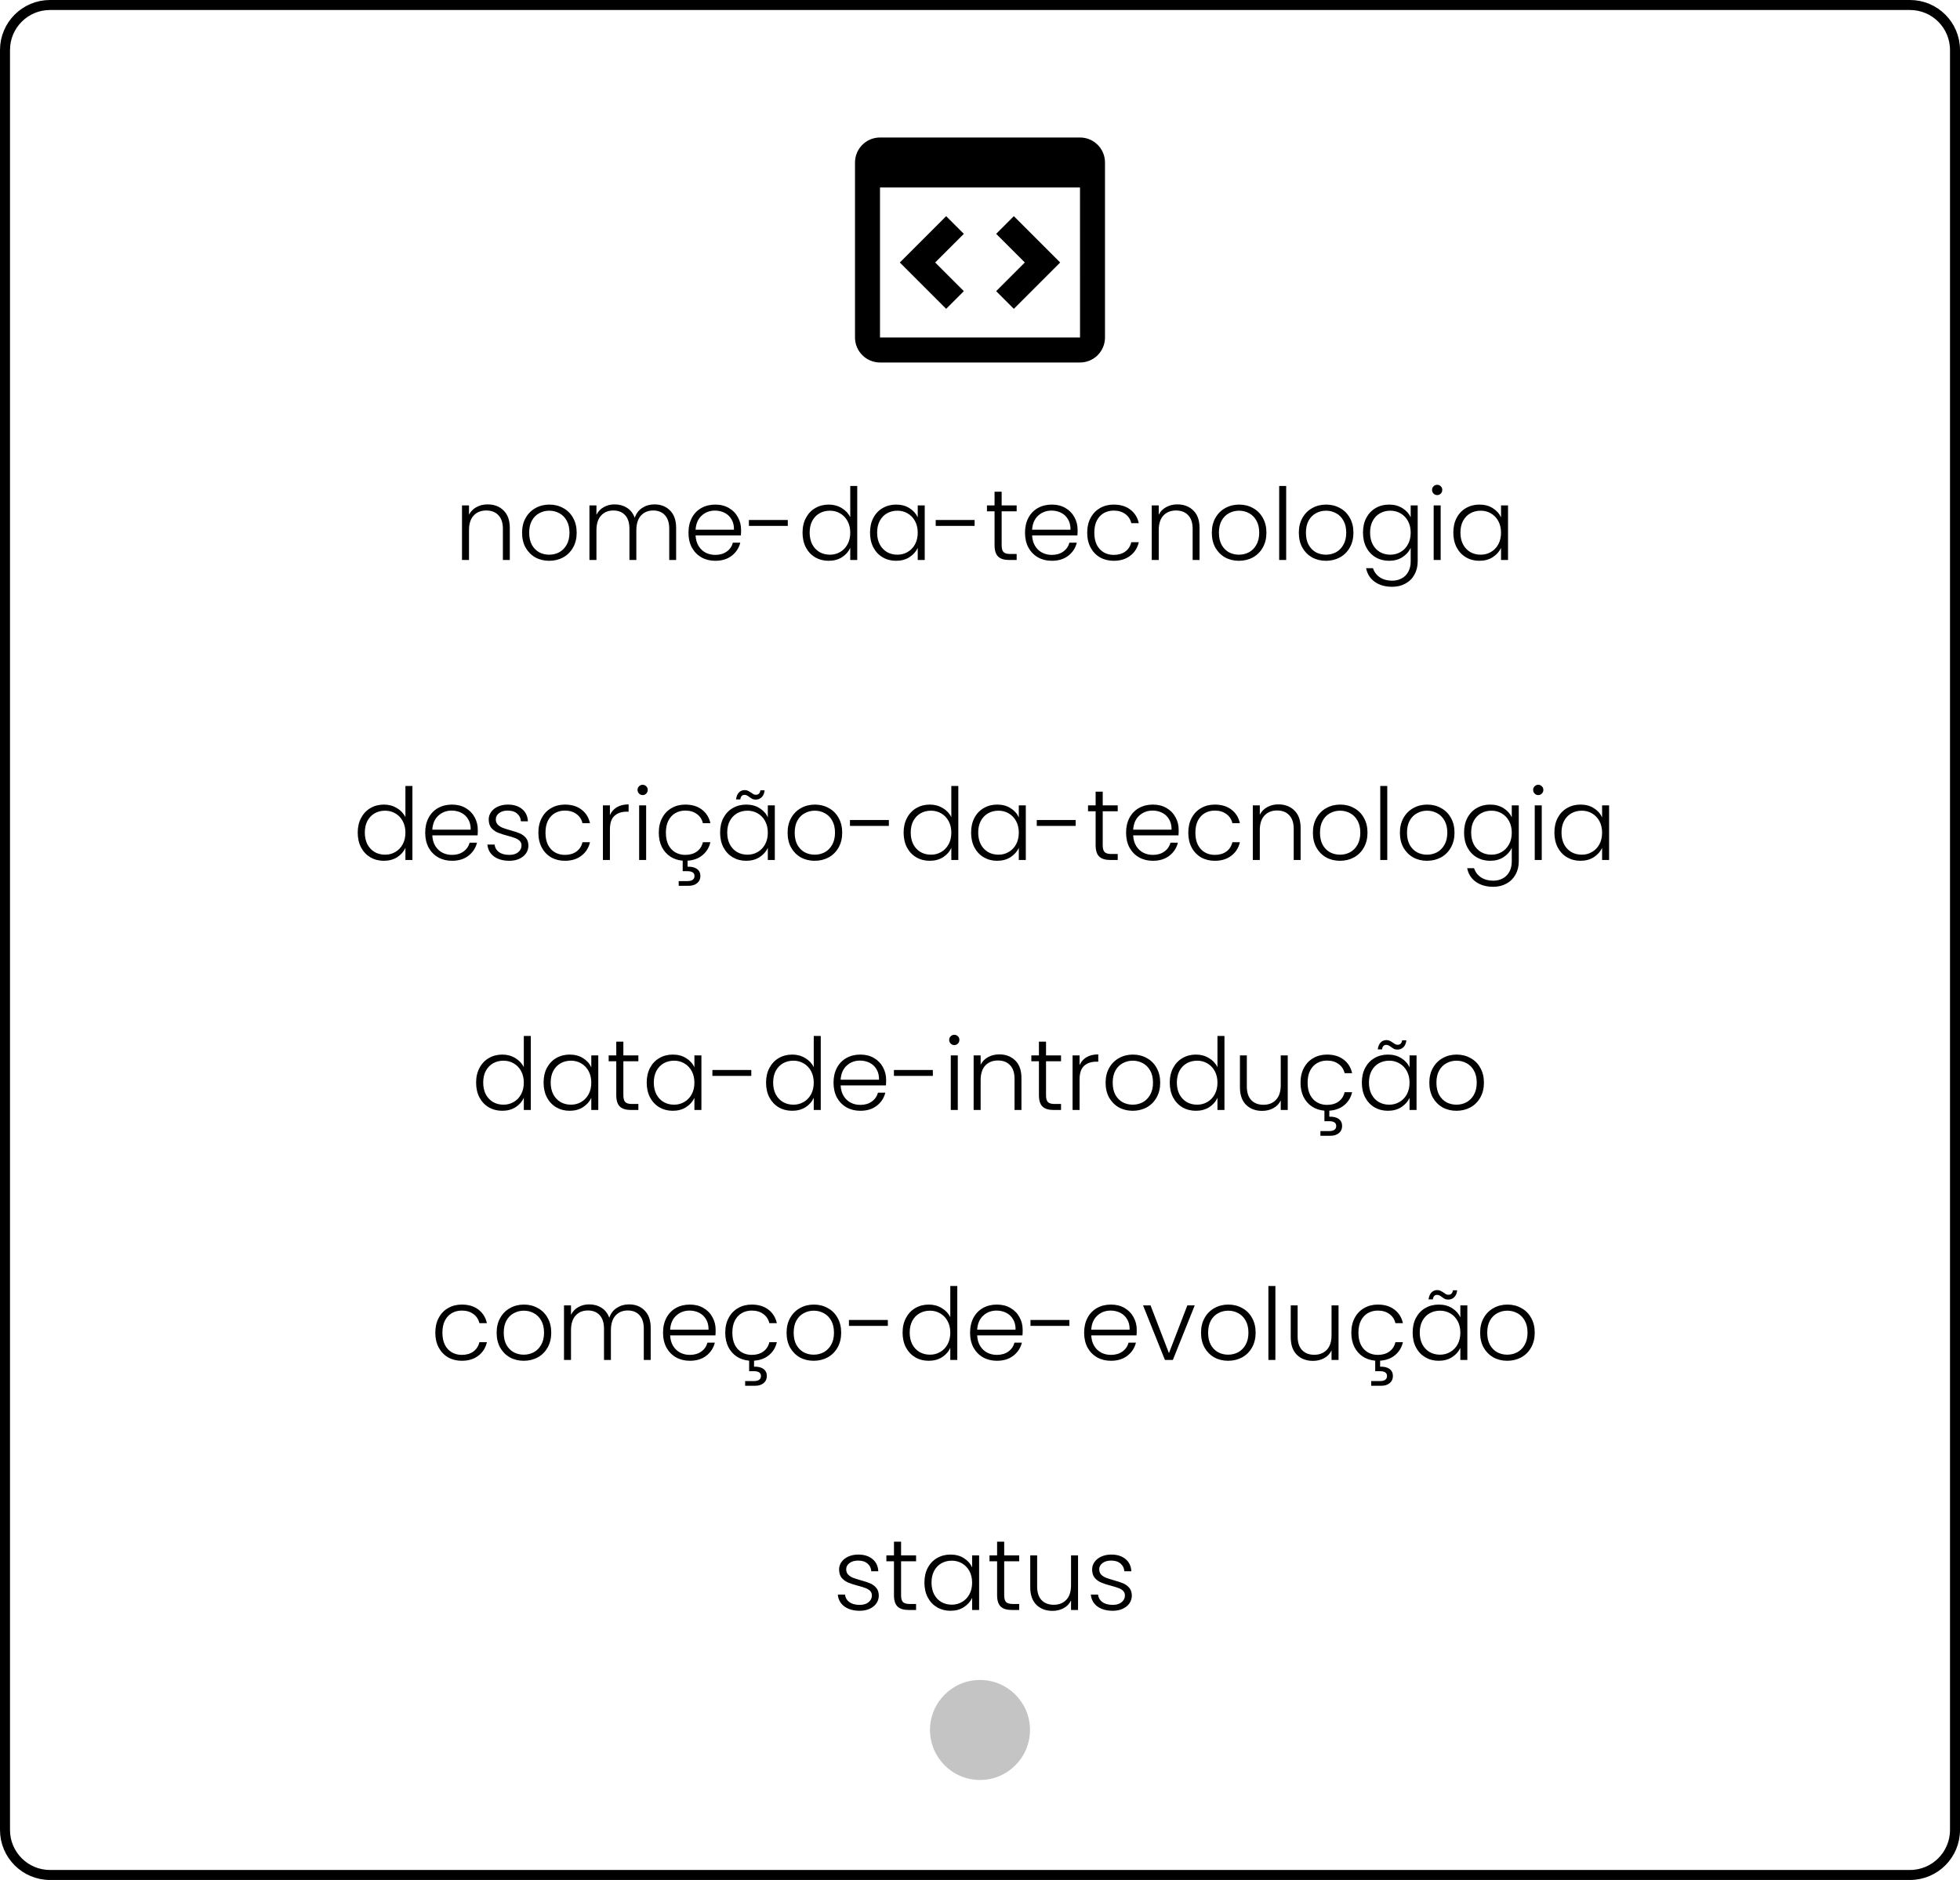 <svg width="196" height="188" viewBox="0 0 196 188" fill="none" xmlns="http://www.w3.org/2000/svg">
<path d="M191 0.5H5C2.515 0.5 0.5 2.515 0.5 5V183C0.5 185.485 2.515 187.5 5 187.5H191C193.485 187.5 195.5 185.485 195.5 183V5C195.5 2.515 193.485 0.5 191 0.5Z" stroke="black"/>
<path d="M48.76 50.44C49.413 50.44 49.946 50.643 50.359 51.05C50.773 51.45 50.98 52.033 50.98 52.8V56H50.289V52.88C50.289 52.287 50.139 51.833 49.84 51.52C49.546 51.207 49.143 51.05 48.63 51.05C48.103 51.05 47.683 51.217 47.37 51.55C47.056 51.883 46.9 52.373 46.9 53.02V56H46.2V50.54H46.9V51.47C47.073 51.137 47.323 50.883 47.65 50.71C47.976 50.53 48.346 50.44 48.76 50.44ZM54.918 56.08C54.404 56.08 53.941 55.967 53.528 55.74C53.121 55.507 52.798 55.18 52.558 54.76C52.324 54.333 52.208 53.837 52.208 53.27C52.208 52.703 52.328 52.21 52.568 51.79C52.808 51.363 53.134 51.037 53.548 50.81C53.961 50.577 54.424 50.46 54.938 50.46C55.451 50.46 55.914 50.577 56.328 50.81C56.748 51.037 57.074 51.363 57.308 51.79C57.548 52.21 57.668 52.703 57.668 53.27C57.668 53.83 57.548 54.323 57.308 54.75C57.068 55.177 56.738 55.507 56.318 55.74C55.898 55.967 55.431 56.08 54.918 56.08ZM54.918 55.47C55.278 55.47 55.611 55.39 55.918 55.23C56.224 55.063 56.471 54.817 56.658 54.49C56.851 54.157 56.948 53.75 56.948 53.27C56.948 52.79 56.854 52.387 56.668 52.06C56.481 51.727 56.234 51.48 55.928 51.32C55.621 51.153 55.288 51.07 54.928 51.07C54.568 51.07 54.234 51.153 53.928 51.32C53.621 51.48 53.374 51.727 53.188 52.06C53.008 52.387 52.918 52.79 52.918 53.27C52.918 53.75 53.008 54.157 53.188 54.49C53.374 54.817 53.618 55.063 53.918 55.23C54.224 55.39 54.558 55.47 54.918 55.47ZM65.444 50.44C66.084 50.44 66.604 50.643 67.004 51.05C67.41 51.45 67.614 52.033 67.614 52.8V56H66.924V52.88C66.924 52.287 66.78 51.833 66.494 51.52C66.207 51.207 65.817 51.05 65.324 51.05C64.81 51.05 64.4 51.22 64.094 51.56C63.787 51.9 63.634 52.393 63.634 53.04V56H62.944V52.88C62.944 52.287 62.8 51.833 62.514 51.52C62.227 51.207 61.834 51.05 61.334 51.05C60.82 51.05 60.41 51.22 60.104 51.56C59.797 51.9 59.644 52.393 59.644 53.04V56H58.944V50.54H59.644V51.48C59.817 51.14 60.064 50.883 60.384 50.71C60.704 50.53 61.06 50.44 61.454 50.44C61.927 50.44 62.34 50.553 62.694 50.78C63.054 51.007 63.314 51.34 63.474 51.78C63.62 51.347 63.87 51.017 64.224 50.79C64.584 50.557 64.99 50.44 65.444 50.44ZM74.108 52.99C74.108 53.23 74.102 53.413 74.088 53.54H69.558C69.578 53.953 69.678 54.307 69.858 54.6C70.038 54.893 70.275 55.117 70.568 55.27C70.862 55.417 71.182 55.49 71.528 55.49C71.982 55.49 72.362 55.38 72.668 55.16C72.982 54.94 73.188 54.643 73.288 54.27H74.028C73.895 54.803 73.608 55.24 73.168 55.58C72.735 55.913 72.188 56.08 71.528 56.08C71.015 56.08 70.555 55.967 70.148 55.74C69.742 55.507 69.422 55.18 69.188 54.76C68.962 54.333 68.848 53.837 68.848 53.27C68.848 52.703 68.962 52.207 69.188 51.78C69.415 51.353 69.732 51.027 70.138 50.8C70.545 50.573 71.008 50.46 71.528 50.46C72.048 50.46 72.502 50.573 72.888 50.8C73.282 51.027 73.582 51.333 73.788 51.72C74.002 52.1 74.108 52.523 74.108 52.99ZM73.398 52.97C73.405 52.563 73.322 52.217 73.148 51.93C72.982 51.643 72.752 51.427 72.458 51.28C72.165 51.133 71.845 51.06 71.498 51.06C70.978 51.06 70.535 51.227 70.168 51.56C69.802 51.893 69.598 52.363 69.558 52.97H73.398ZM78.779 52V52.59H74.889V52H78.779ZM80.254 53.26C80.254 52.7 80.368 52.21 80.594 51.79C80.821 51.363 81.131 51.037 81.525 50.81C81.924 50.577 82.374 50.46 82.874 50.46C83.355 50.46 83.788 50.577 84.174 50.81C84.561 51.043 84.844 51.347 85.025 51.72V48.6H85.725V56H85.025V54.78C84.858 55.16 84.585 55.473 84.204 55.72C83.825 55.96 83.378 56.08 82.865 56.08C82.365 56.08 81.915 55.963 81.514 55.73C81.121 55.497 80.811 55.167 80.585 54.74C80.365 54.313 80.254 53.82 80.254 53.26ZM85.025 53.27C85.025 52.83 84.934 52.443 84.754 52.11C84.575 51.777 84.328 51.52 84.014 51.34C83.708 51.16 83.368 51.07 82.995 51.07C82.608 51.07 82.261 51.157 81.954 51.33C81.648 51.503 81.404 51.757 81.225 52.09C81.051 52.417 80.965 52.807 80.965 53.26C80.965 53.707 81.051 54.1 81.225 54.44C81.404 54.773 81.648 55.03 81.954 55.21C82.261 55.383 82.608 55.47 82.995 55.47C83.368 55.47 83.708 55.38 84.014 55.2C84.328 55.02 84.575 54.763 84.754 54.43C84.934 54.097 85.025 53.71 85.025 53.27ZM87.003 53.26C87.003 52.7 87.113 52.21 87.333 51.79C87.559 51.363 87.869 51.037 88.263 50.81C88.663 50.577 89.113 50.46 89.613 50.46C90.133 50.46 90.579 50.58 90.953 50.82C91.333 51.06 91.606 51.367 91.773 51.74V50.54H92.473V56H91.773V54.79C91.599 55.163 91.323 55.473 90.943 55.72C90.569 55.96 90.123 56.08 89.603 56.08C89.109 56.08 88.663 55.963 88.263 55.73C87.869 55.497 87.559 55.167 87.333 54.74C87.113 54.313 87.003 53.82 87.003 53.26ZM91.773 53.27C91.773 52.83 91.683 52.443 91.503 52.11C91.323 51.777 91.076 51.52 90.763 51.34C90.456 51.16 90.116 51.07 89.743 51.07C89.356 51.07 89.009 51.157 88.703 51.33C88.396 51.503 88.153 51.757 87.973 52.09C87.799 52.417 87.713 52.807 87.713 53.26C87.713 53.707 87.799 54.1 87.973 54.44C88.153 54.773 88.396 55.03 88.703 55.21C89.009 55.383 89.356 55.47 89.743 55.47C90.116 55.47 90.456 55.38 90.763 55.2C91.076 55.02 91.323 54.763 91.503 54.43C91.683 54.097 91.773 53.71 91.773 53.27ZM97.461 52V52.59H93.571V52H97.461ZM100.166 51.13V54.52C100.166 54.853 100.229 55.083 100.356 55.21C100.483 55.337 100.706 55.4 101.026 55.4H101.666V56H100.916C100.423 56 100.056 55.887 99.816 55.66C99.576 55.427 99.456 55.047 99.456 54.52V51.13H98.696V50.54H99.456V49.17H100.166V50.54H101.666V51.13H100.166ZM107.761 52.99C107.761 53.23 107.754 53.413 107.741 53.54H103.211C103.231 53.953 103.331 54.307 103.511 54.6C103.691 54.893 103.927 55.117 104.221 55.27C104.514 55.417 104.834 55.49 105.181 55.49C105.634 55.49 106.014 55.38 106.321 55.16C106.634 54.94 106.841 54.643 106.941 54.27H107.681C107.547 54.803 107.261 55.24 106.821 55.58C106.387 55.913 105.841 56.08 105.181 56.08C104.667 56.08 104.207 55.967 103.801 55.74C103.394 55.507 103.074 55.18 102.841 54.76C102.614 54.333 102.501 53.837 102.501 53.27C102.501 52.703 102.614 52.207 102.841 51.78C103.067 51.353 103.384 51.027 103.791 50.8C104.197 50.573 104.661 50.46 105.181 50.46C105.701 50.46 106.154 50.573 106.541 50.8C106.934 51.027 107.234 51.333 107.441 51.72C107.654 52.1 107.761 52.523 107.761 52.99ZM107.051 52.97C107.057 52.563 106.974 52.217 106.801 51.93C106.634 51.643 106.404 51.427 106.111 51.28C105.817 51.133 105.497 51.06 105.151 51.06C104.631 51.06 104.187 51.227 103.821 51.56C103.454 51.893 103.251 52.363 103.211 52.97H107.051ZM108.721 53.27C108.721 52.703 108.835 52.21 109.061 51.79C109.288 51.363 109.601 51.037 110.001 50.81C110.401 50.577 110.858 50.46 111.371 50.46C112.045 50.46 112.598 50.627 113.031 50.96C113.471 51.293 113.755 51.747 113.881 52.32H113.131C113.038 51.927 112.835 51.62 112.521 51.4C112.215 51.173 111.831 51.06 111.371 51.06C111.005 51.06 110.675 51.143 110.381 51.31C110.088 51.477 109.855 51.727 109.681 52.06C109.515 52.387 109.431 52.79 109.431 53.27C109.431 53.75 109.515 54.157 109.681 54.49C109.855 54.823 110.088 55.073 110.381 55.24C110.675 55.407 111.005 55.49 111.371 55.49C111.831 55.49 112.215 55.38 112.521 55.16C112.835 54.933 113.038 54.62 113.131 54.22H113.881C113.755 54.78 113.471 55.23 113.031 55.57C112.591 55.91 112.038 56.08 111.371 56.08C110.858 56.08 110.401 55.967 110.001 55.74C109.601 55.507 109.288 55.18 109.061 54.76C108.835 54.333 108.721 53.837 108.721 53.27ZM117.734 50.44C118.387 50.44 118.921 50.643 119.334 51.05C119.747 51.45 119.954 52.033 119.954 52.8V56H119.264V52.88C119.264 52.287 119.114 51.833 118.814 51.52C118.521 51.207 118.117 51.05 117.604 51.05C117.077 51.05 116.657 51.217 116.344 51.55C116.031 51.883 115.874 52.373 115.874 53.02V56H115.174V50.54H115.874V51.47C116.047 51.137 116.297 50.883 116.624 50.71C116.951 50.53 117.321 50.44 117.734 50.44ZM123.892 56.08C123.379 56.08 122.915 55.967 122.502 55.74C122.095 55.507 121.772 55.18 121.532 54.76C121.299 54.333 121.182 53.837 121.182 53.27C121.182 52.703 121.302 52.21 121.542 51.79C121.782 51.363 122.109 51.037 122.522 50.81C122.935 50.577 123.399 50.46 123.912 50.46C124.425 50.46 124.889 50.577 125.302 50.81C125.722 51.037 126.049 51.363 126.282 51.79C126.522 52.21 126.642 52.703 126.642 53.27C126.642 53.83 126.522 54.323 126.282 54.75C126.042 55.177 125.712 55.507 125.292 55.74C124.872 55.967 124.405 56.08 123.892 56.08ZM123.892 55.47C124.252 55.47 124.585 55.39 124.892 55.23C125.199 55.063 125.445 54.817 125.632 54.49C125.825 54.157 125.922 53.75 125.922 53.27C125.922 52.79 125.829 52.387 125.642 52.06C125.455 51.727 125.209 51.48 124.902 51.32C124.595 51.153 124.262 51.07 123.902 51.07C123.542 51.07 123.209 51.153 122.902 51.32C122.595 51.48 122.349 51.727 122.162 52.06C121.982 52.387 121.892 52.79 121.892 53.27C121.892 53.75 121.982 54.157 122.162 54.49C122.349 54.817 122.592 55.063 122.892 55.23C123.199 55.39 123.532 55.47 123.892 55.47ZM128.618 48.6V56H127.918V48.6H128.618ZM132.593 56.08C132.08 56.08 131.617 55.967 131.203 55.74C130.797 55.507 130.473 55.18 130.233 54.76C130 54.333 129.883 53.837 129.883 53.27C129.883 52.703 130.003 52.21 130.243 51.79C130.483 51.363 130.81 51.037 131.223 50.81C131.637 50.577 132.1 50.46 132.613 50.46C133.127 50.46 133.59 50.577 134.003 50.81C134.423 51.037 134.75 51.363 134.983 51.79C135.223 52.21 135.343 52.703 135.343 53.27C135.343 53.83 135.223 54.323 134.983 54.75C134.743 55.177 134.413 55.507 133.993 55.74C133.573 55.967 133.107 56.08 132.593 56.08ZM132.593 55.47C132.953 55.47 133.287 55.39 133.593 55.23C133.9 55.063 134.147 54.817 134.333 54.49C134.527 54.157 134.623 53.75 134.623 53.27C134.623 52.79 134.53 52.387 134.343 52.06C134.157 51.727 133.91 51.48 133.603 51.32C133.297 51.153 132.963 51.07 132.603 51.07C132.243 51.07 131.91 51.153 131.603 51.32C131.297 51.48 131.05 51.727 130.863 52.06C130.683 52.387 130.593 52.79 130.593 53.27C130.593 53.75 130.683 54.157 130.863 54.49C131.05 54.817 131.293 55.063 131.593 55.23C131.9 55.39 132.233 55.47 132.593 55.47ZM138.909 50.46C139.423 50.46 139.869 50.58 140.249 50.82C140.629 51.06 140.903 51.363 141.069 51.73V50.54H141.769V56.14C141.769 56.64 141.659 57.083 141.439 57.47C141.226 57.857 140.926 58.153 140.539 58.36C140.153 58.573 139.713 58.68 139.219 58.68C138.519 58.68 137.936 58.513 137.469 58.18C137.009 57.847 136.723 57.393 136.609 56.82H137.299C137.419 57.2 137.646 57.503 137.979 57.73C138.319 57.957 138.733 58.07 139.219 58.07C139.573 58.07 139.889 57.993 140.169 57.84C140.449 57.693 140.669 57.473 140.829 57.18C140.989 56.887 141.069 56.54 141.069 56.14V54.79C140.896 55.163 140.619 55.473 140.239 55.72C139.866 55.96 139.423 56.08 138.909 56.08C138.409 56.08 137.959 55.963 137.559 55.73C137.166 55.497 136.856 55.167 136.629 54.74C136.409 54.313 136.299 53.82 136.299 53.26C136.299 52.7 136.409 52.21 136.629 51.79C136.856 51.363 137.166 51.037 137.559 50.81C137.959 50.577 138.409 50.46 138.909 50.46ZM141.069 53.27C141.069 52.83 140.979 52.443 140.799 52.11C140.619 51.777 140.373 51.52 140.059 51.34C139.753 51.16 139.413 51.07 139.039 51.07C138.653 51.07 138.306 51.157 137.999 51.33C137.693 51.503 137.449 51.757 137.269 52.09C137.096 52.417 137.009 52.807 137.009 53.26C137.009 53.707 137.096 54.1 137.269 54.44C137.449 54.773 137.693 55.03 137.999 55.21C138.306 55.383 138.653 55.47 139.039 55.47C139.413 55.47 139.753 55.38 140.059 55.2C140.373 55.02 140.619 54.763 140.799 54.43C140.979 54.097 141.069 53.71 141.069 53.27ZM143.717 49.51C143.577 49.51 143.457 49.46 143.357 49.36C143.257 49.26 143.207 49.137 143.207 48.99C143.207 48.843 143.257 48.723 143.357 48.63C143.457 48.53 143.577 48.48 143.717 48.48C143.857 48.48 143.977 48.53 144.077 48.63C144.177 48.723 144.227 48.843 144.227 48.99C144.227 49.137 144.177 49.26 144.077 49.36C143.977 49.46 143.857 49.51 143.717 49.51ZM144.067 50.54V56H143.367V50.54H144.067ZM145.333 53.26C145.333 52.7 145.443 52.21 145.663 51.79C145.889 51.363 146.199 51.037 146.593 50.81C146.993 50.577 147.443 50.46 147.943 50.46C148.463 50.46 148.909 50.58 149.283 50.82C149.663 51.06 149.936 51.367 150.103 51.74V50.54H150.803V56H150.103V54.79C149.929 55.163 149.653 55.473 149.273 55.72C148.899 55.96 148.453 56.08 147.933 56.08C147.439 56.08 146.993 55.963 146.593 55.73C146.199 55.497 145.889 55.167 145.663 54.74C145.443 54.313 145.333 53.82 145.333 53.26ZM150.103 53.27C150.103 52.83 150.013 52.443 149.833 52.11C149.653 51.777 149.406 51.52 149.093 51.34C148.786 51.16 148.446 51.07 148.073 51.07C147.686 51.07 147.339 51.157 147.033 51.33C146.726 51.503 146.483 51.757 146.303 52.09C146.129 52.417 146.043 52.807 146.043 53.26C146.043 53.707 146.129 54.1 146.303 54.44C146.483 54.773 146.726 55.03 147.033 55.21C147.339 55.383 147.686 55.47 148.073 55.47C148.446 55.47 148.786 55.38 149.093 55.2C149.406 55.02 149.653 54.763 149.833 54.43C150.013 54.097 150.103 53.71 150.103 53.27Z" fill="black"/>
<path d="M35.772 83.26C35.772 82.7 35.885 82.21 36.112 81.79C36.339 81.363 36.649 81.037 37.042 80.81C37.442 80.577 37.892 80.46 38.392 80.46C38.872 80.46 39.305 80.577 39.692 80.81C40.079 81.043 40.362 81.347 40.542 81.72V78.6H41.242V86H40.542V84.78C40.375 85.16 40.102 85.473 39.722 85.72C39.342 85.96 38.895 86.08 38.382 86.08C37.882 86.08 37.432 85.963 37.032 85.73C36.639 85.497 36.329 85.167 36.102 84.74C35.882 84.313 35.772 83.82 35.772 83.26ZM40.542 83.27C40.542 82.83 40.452 82.443 40.272 82.11C40.092 81.777 39.845 81.52 39.532 81.34C39.225 81.16 38.885 81.07 38.512 81.07C38.125 81.07 37.779 81.157 37.472 81.33C37.165 81.503 36.922 81.757 36.742 82.09C36.569 82.417 36.482 82.807 36.482 83.26C36.482 83.707 36.569 84.1 36.742 84.44C36.922 84.773 37.165 85.03 37.472 85.21C37.779 85.383 38.125 85.47 38.512 85.47C38.885 85.47 39.225 85.38 39.532 85.2C39.845 85.02 40.092 84.763 40.272 84.43C40.452 84.097 40.542 83.71 40.542 83.27ZM47.78 82.99C47.78 83.23 47.773 83.413 47.76 83.54H43.23C43.25 83.953 43.35 84.307 43.53 84.6C43.71 84.893 43.947 85.117 44.24 85.27C44.533 85.417 44.853 85.49 45.2 85.49C45.653 85.49 46.033 85.38 46.34 85.16C46.653 84.94 46.86 84.643 46.96 84.27H47.7C47.567 84.803 47.28 85.24 46.84 85.58C46.407 85.913 45.86 86.08 45.2 86.08C44.687 86.08 44.227 85.967 43.82 85.74C43.413 85.507 43.093 85.18 42.86 84.76C42.633 84.333 42.52 83.837 42.52 83.27C42.52 82.703 42.633 82.207 42.86 81.78C43.087 81.353 43.403 81.027 43.81 80.8C44.217 80.573 44.68 80.46 45.2 80.46C45.72 80.46 46.173 80.573 46.56 80.8C46.953 81.027 47.253 81.333 47.46 81.72C47.673 82.1 47.78 82.523 47.78 82.99ZM47.07 82.97C47.077 82.563 46.993 82.217 46.82 81.93C46.653 81.643 46.423 81.427 46.13 81.28C45.837 81.133 45.517 81.06 45.17 81.06C44.65 81.06 44.207 81.227 43.84 81.56C43.473 81.893 43.27 82.363 43.23 82.97H47.07ZM50.941 86.08C50.314 86.08 49.801 85.937 49.401 85.65C49.007 85.357 48.787 84.96 48.741 84.46H49.461C49.494 84.767 49.637 85.017 49.891 85.21C50.151 85.397 50.497 85.49 50.931 85.49C51.311 85.49 51.607 85.4 51.821 85.22C52.041 85.04 52.151 84.817 52.151 84.55C52.151 84.363 52.091 84.21 51.971 84.09C51.851 83.97 51.697 83.877 51.511 83.81C51.331 83.737 51.084 83.66 50.771 83.58C50.364 83.473 50.034 83.367 49.781 83.26C49.527 83.153 49.311 82.997 49.131 82.79C48.957 82.577 48.871 82.293 48.871 81.94C48.871 81.673 48.951 81.427 49.111 81.2C49.271 80.973 49.497 80.793 49.791 80.66C50.084 80.527 50.417 80.46 50.791 80.46C51.377 80.46 51.851 80.61 52.211 80.91C52.571 81.203 52.764 81.61 52.791 82.13H52.091C52.071 81.81 51.944 81.553 51.711 81.36C51.484 81.16 51.171 81.06 50.771 81.06C50.417 81.06 50.131 81.143 49.911 81.31C49.691 81.477 49.581 81.683 49.581 81.93C49.581 82.143 49.644 82.32 49.771 82.46C49.904 82.593 50.067 82.7 50.261 82.78C50.454 82.853 50.714 82.937 51.041 83.03C51.434 83.137 51.747 83.24 51.981 83.34C52.214 83.44 52.414 83.587 52.581 83.78C52.747 83.973 52.834 84.23 52.841 84.55C52.841 84.843 52.761 85.107 52.601 85.34C52.441 85.567 52.217 85.747 51.931 85.88C51.644 86.013 51.314 86.08 50.941 86.08ZM53.838 83.27C53.838 82.703 53.952 82.21 54.178 81.79C54.405 81.363 54.718 81.037 55.118 80.81C55.518 80.577 55.975 80.46 56.488 80.46C57.162 80.46 57.715 80.627 58.148 80.96C58.588 81.293 58.872 81.747 58.998 82.32H58.248C58.155 81.927 57.952 81.62 57.638 81.4C57.332 81.173 56.948 81.06 56.488 81.06C56.122 81.06 55.792 81.143 55.498 81.31C55.205 81.477 54.972 81.727 54.798 82.06C54.632 82.387 54.548 82.79 54.548 83.27C54.548 83.75 54.632 84.157 54.798 84.49C54.972 84.823 55.205 85.073 55.498 85.24C55.792 85.407 56.122 85.49 56.488 85.49C56.948 85.49 57.332 85.38 57.638 85.16C57.952 84.933 58.155 84.62 58.248 84.22H58.998C58.872 84.78 58.588 85.23 58.148 85.57C57.708 85.91 57.155 86.08 56.488 86.08C55.975 86.08 55.518 85.967 55.118 85.74C54.718 85.507 54.405 85.18 54.178 84.76C53.952 84.333 53.838 83.837 53.838 83.27ZM60.991 81.51C61.145 81.17 61.378 80.907 61.691 80.72C62.011 80.533 62.401 80.44 62.861 80.44V81.17H62.671C62.164 81.17 61.758 81.307 61.451 81.58C61.145 81.853 60.991 82.31 60.991 82.95V86H60.291V80.54H60.991V81.51ZM64.264 79.51C64.124 79.51 64.004 79.46 63.904 79.36C63.804 79.26 63.754 79.137 63.754 78.99C63.754 78.843 63.804 78.723 63.904 78.63C64.004 78.53 64.124 78.48 64.264 78.48C64.404 78.48 64.524 78.53 64.624 78.63C64.724 78.723 64.774 78.843 64.774 78.99C64.774 79.137 64.724 79.26 64.624 79.36C64.524 79.46 64.404 79.51 64.264 79.51ZM64.614 80.54V86H63.914V80.54H64.614ZM68.529 85.49C68.989 85.49 69.373 85.38 69.679 85.16C69.993 84.933 70.196 84.62 70.289 84.22H71.039C70.919 84.747 70.659 85.177 70.259 85.51C69.866 85.843 69.366 86.03 68.759 86.07V86.67C69.153 86.657 69.463 86.73 69.689 86.89C69.923 87.057 70.039 87.293 70.039 87.6C70.039 87.9 69.933 88.137 69.719 88.31C69.506 88.49 69.223 88.58 68.869 88.58H67.869V88.11H68.729C68.976 88.11 69.156 88.067 69.269 87.98C69.389 87.9 69.449 87.773 69.449 87.6C69.449 87.28 69.209 87.12 68.729 87.12H68.269V86.07C67.803 86.03 67.389 85.893 67.029 85.66C66.669 85.42 66.386 85.097 66.179 84.69C65.979 84.277 65.879 83.803 65.879 83.27C65.879 82.703 65.993 82.21 66.219 81.79C66.446 81.363 66.759 81.037 67.159 80.81C67.559 80.577 68.016 80.46 68.529 80.46C69.203 80.46 69.756 80.627 70.189 80.96C70.629 81.293 70.913 81.747 71.039 82.32H70.289C70.196 81.927 69.993 81.62 69.679 81.4C69.373 81.173 68.989 81.06 68.529 81.06C68.163 81.06 67.833 81.143 67.539 81.31C67.246 81.477 67.013 81.727 66.839 82.06C66.673 82.387 66.589 82.79 66.589 83.27C66.589 83.75 66.673 84.157 66.839 84.49C67.013 84.823 67.246 85.073 67.539 85.24C67.833 85.407 68.163 85.49 68.529 85.49ZM72.012 83.26C72.012 82.7 72.122 82.21 72.342 81.79C72.569 81.363 72.879 81.037 73.272 80.81C73.672 80.577 74.122 80.46 74.622 80.46C75.142 80.46 75.589 80.58 75.962 80.82C76.342 81.06 76.616 81.367 76.782 81.74V80.54H77.482V86H76.782V84.79C76.609 85.163 76.332 85.473 75.952 85.72C75.579 85.96 75.132 86.08 74.612 86.08C74.119 86.08 73.672 85.963 73.272 85.73C72.879 85.497 72.569 85.167 72.342 84.74C72.122 84.313 72.012 83.82 72.012 83.26ZM76.782 83.27C76.782 82.83 76.692 82.443 76.512 82.11C76.332 81.777 76.086 81.52 75.772 81.34C75.466 81.16 75.126 81.07 74.752 81.07C74.366 81.07 74.019 81.157 73.712 81.33C73.406 81.503 73.162 81.757 72.982 82.09C72.809 82.417 72.722 82.807 72.722 83.26C72.722 83.707 72.809 84.1 72.982 84.44C73.162 84.773 73.406 85.03 73.712 85.21C74.019 85.383 74.366 85.47 74.752 85.47C75.126 85.47 75.466 85.38 75.772 85.2C76.086 85.02 76.332 84.763 76.512 84.43C76.692 84.097 76.782 83.71 76.782 83.27ZM73.602 79.94C73.642 79.64 73.739 79.41 73.892 79.25C74.046 79.09 74.242 79.01 74.482 79.01C74.602 79.01 74.706 79.033 74.792 79.08C74.879 79.12 74.982 79.18 75.102 79.26C75.202 79.333 75.289 79.39 75.362 79.43C75.436 79.463 75.516 79.48 75.602 79.48C75.716 79.48 75.812 79.443 75.892 79.37C75.972 79.29 76.022 79.177 76.042 79.03H76.462C76.436 79.323 76.339 79.553 76.172 79.72C76.012 79.88 75.812 79.96 75.572 79.96C75.446 79.96 75.336 79.94 75.242 79.9C75.156 79.853 75.052 79.787 74.932 79.7C74.839 79.627 74.756 79.573 74.682 79.54C74.616 79.507 74.539 79.49 74.452 79.49C74.212 79.49 74.072 79.64 74.032 79.94H73.602ZM81.47 86.08C80.957 86.08 80.494 85.967 80.08 85.74C79.674 85.507 79.35 85.18 79.11 84.76C78.877 84.333 78.76 83.837 78.76 83.27C78.76 82.703 78.88 82.21 79.12 81.79C79.36 81.363 79.687 81.037 80.1 80.81C80.514 80.577 80.977 80.46 81.49 80.46C82.004 80.46 82.467 80.577 82.88 80.81C83.3 81.037 83.627 81.363 83.86 81.79C84.1 82.21 84.22 82.703 84.22 83.27C84.22 83.83 84.1 84.323 83.86 84.75C83.62 85.177 83.29 85.507 82.87 85.74C82.45 85.967 81.984 86.08 81.47 86.08ZM81.47 85.47C81.83 85.47 82.164 85.39 82.47 85.23C82.777 85.063 83.024 84.817 83.21 84.49C83.404 84.157 83.5 83.75 83.5 83.27C83.5 82.79 83.407 82.387 83.22 82.06C83.034 81.727 82.787 81.48 82.48 81.32C82.174 81.153 81.84 81.07 81.48 81.07C81.12 81.07 80.787 81.153 80.48 81.32C80.174 81.48 79.927 81.727 79.74 82.06C79.56 82.387 79.47 82.79 79.47 83.27C79.47 83.75 79.56 84.157 79.74 84.49C79.927 84.817 80.17 85.063 80.47 85.23C80.777 85.39 81.11 85.47 81.47 85.47ZM88.886 82V82.59H84.996V82H88.886ZM90.362 83.26C90.362 82.7 90.475 82.21 90.702 81.79C90.928 81.363 91.239 81.037 91.632 80.81C92.032 80.577 92.482 80.46 92.982 80.46C93.462 80.46 93.895 80.577 94.282 80.81C94.668 81.043 94.952 81.347 95.132 81.72V78.6H95.832V86H95.132V84.78C94.965 85.16 94.692 85.473 94.312 85.72C93.932 85.96 93.485 86.08 92.972 86.08C92.472 86.08 92.022 85.963 91.622 85.73C91.228 85.497 90.918 85.167 90.692 84.74C90.472 84.313 90.362 83.82 90.362 83.26ZM95.132 83.27C95.132 82.83 95.042 82.443 94.862 82.11C94.682 81.777 94.435 81.52 94.122 81.34C93.815 81.16 93.475 81.07 93.102 81.07C92.715 81.07 92.368 81.157 92.062 81.33C91.755 81.503 91.512 81.757 91.332 82.09C91.159 82.417 91.072 82.807 91.072 83.26C91.072 83.707 91.159 84.1 91.332 84.44C91.512 84.773 91.755 85.03 92.062 85.21C92.368 85.383 92.715 85.47 93.102 85.47C93.475 85.47 93.815 85.38 94.122 85.2C94.435 85.02 94.682 84.763 94.862 84.43C95.042 84.097 95.132 83.71 95.132 83.27ZM97.11 83.26C97.11 82.7 97.22 82.21 97.44 81.79C97.666 81.363 97.977 81.037 98.37 80.81C98.77 80.577 99.22 80.46 99.72 80.46C100.24 80.46 100.687 80.58 101.06 80.82C101.44 81.06 101.713 81.367 101.88 81.74V80.54H102.58V86H101.88V84.79C101.707 85.163 101.43 85.473 101.05 85.72C100.677 85.96 100.23 86.08 99.71 86.08C99.216 86.08 98.77 85.963 98.37 85.73C97.977 85.497 97.666 85.167 97.44 84.74C97.22 84.313 97.11 83.82 97.11 83.26ZM101.88 83.27C101.88 82.83 101.79 82.443 101.61 82.11C101.43 81.777 101.183 81.52 100.87 81.34C100.563 81.16 100.223 81.07 99.85 81.07C99.463 81.07 99.117 81.157 98.81 81.33C98.503 81.503 98.26 81.757 98.08 82.09C97.906 82.417 97.82 82.807 97.82 83.26C97.82 83.707 97.906 84.1 98.08 84.44C98.26 84.773 98.503 85.03 98.81 85.21C99.117 85.383 99.463 85.47 99.85 85.47C100.223 85.47 100.563 85.38 100.87 85.2C101.183 85.02 101.43 84.763 101.61 84.43C101.79 84.097 101.88 83.71 101.88 83.27ZM107.568 82V82.59H103.678V82H107.568ZM110.273 81.13V84.52C110.273 84.853 110.337 85.083 110.463 85.21C110.59 85.337 110.813 85.4 111.133 85.4H111.773V86H111.023C110.53 86 110.163 85.887 109.923 85.66C109.683 85.427 109.563 85.047 109.563 84.52V81.13H108.803V80.54H109.563V79.17H110.273V80.54H111.773V81.13H110.273ZM117.868 82.99C117.868 83.23 117.861 83.413 117.848 83.54H113.318C113.338 83.953 113.438 84.307 113.618 84.6C113.798 84.893 114.035 85.117 114.328 85.27C114.621 85.417 114.941 85.49 115.288 85.49C115.741 85.49 116.121 85.38 116.428 85.16C116.741 84.94 116.948 84.643 117.048 84.27H117.788C117.655 84.803 117.368 85.24 116.928 85.58C116.495 85.913 115.948 86.08 115.288 86.08C114.775 86.08 114.315 85.967 113.908 85.74C113.501 85.507 113.181 85.18 112.948 84.76C112.721 84.333 112.608 83.837 112.608 83.27C112.608 82.703 112.721 82.207 112.948 81.78C113.175 81.353 113.491 81.027 113.898 80.8C114.305 80.573 114.768 80.46 115.288 80.46C115.808 80.46 116.261 80.573 116.648 80.8C117.041 81.027 117.341 81.333 117.548 81.72C117.761 82.1 117.868 82.523 117.868 82.99ZM117.158 82.97C117.165 82.563 117.081 82.217 116.908 81.93C116.741 81.643 116.511 81.427 116.218 81.28C115.925 81.133 115.605 81.06 115.258 81.06C114.738 81.06 114.295 81.227 113.928 81.56C113.561 81.893 113.358 82.363 113.318 82.97H117.158ZM118.829 83.27C118.829 82.703 118.942 82.21 119.169 81.79C119.395 81.363 119.709 81.037 120.109 80.81C120.509 80.577 120.965 80.46 121.479 80.46C122.152 80.46 122.705 80.627 123.139 80.96C123.579 81.293 123.862 81.747 123.989 82.32H123.239C123.145 81.927 122.942 81.62 122.629 81.4C122.322 81.173 121.939 81.06 121.479 81.06C121.112 81.06 120.782 81.143 120.489 81.31C120.195 81.477 119.962 81.727 119.789 82.06C119.622 82.387 119.539 82.79 119.539 83.27C119.539 83.75 119.622 84.157 119.789 84.49C119.962 84.823 120.195 85.073 120.489 85.24C120.782 85.407 121.112 85.49 121.479 85.49C121.939 85.49 122.322 85.38 122.629 85.16C122.942 84.933 123.145 84.62 123.239 84.22H123.989C123.862 84.78 123.579 85.23 123.139 85.57C122.699 85.91 122.145 86.08 121.479 86.08C120.965 86.08 120.509 85.967 120.109 85.74C119.709 85.507 119.395 85.18 119.169 84.76C118.942 84.333 118.829 83.837 118.829 83.27ZM127.841 80.44C128.495 80.44 129.028 80.643 129.441 81.05C129.855 81.45 130.061 82.033 130.061 82.8V86H129.371V82.88C129.371 82.287 129.221 81.833 128.921 81.52C128.628 81.207 128.225 81.05 127.711 81.05C127.185 81.05 126.765 81.217 126.451 81.55C126.138 81.883 125.981 82.373 125.981 83.02V86H125.281V80.54H125.981V81.47C126.155 81.137 126.405 80.883 126.731 80.71C127.058 80.53 127.428 80.44 127.841 80.44ZM134 86.08C133.486 86.08 133.023 85.967 132.61 85.74C132.203 85.507 131.88 85.18 131.64 84.76C131.406 84.333 131.29 83.837 131.29 83.27C131.29 82.703 131.41 82.21 131.65 81.79C131.89 81.363 132.216 81.037 132.63 80.81C133.043 80.577 133.506 80.46 134.02 80.46C134.533 80.46 134.996 80.577 135.41 80.81C135.83 81.037 136.156 81.363 136.39 81.79C136.63 82.21 136.75 82.703 136.75 83.27C136.75 83.83 136.63 84.323 136.39 84.75C136.15 85.177 135.82 85.507 135.4 85.74C134.98 85.967 134.513 86.08 134 86.08ZM134 85.47C134.36 85.47 134.693 85.39 135 85.23C135.306 85.063 135.553 84.817 135.74 84.49C135.933 84.157 136.03 83.75 136.03 83.27C136.03 82.79 135.936 82.387 135.75 82.06C135.563 81.727 135.316 81.48 135.01 81.32C134.703 81.153 134.37 81.07 134.01 81.07C133.65 81.07 133.316 81.153 133.01 81.32C132.703 81.48 132.456 81.727 132.27 82.06C132.09 82.387 132 82.79 132 83.27C132 83.75 132.09 84.157 132.27 84.49C132.456 84.817 132.7 85.063 133 85.23C133.306 85.39 133.64 85.47 134 85.47ZM138.726 78.6V86H138.026V78.6H138.726ZM142.701 86.08C142.187 86.08 141.724 85.967 141.311 85.74C140.904 85.507 140.581 85.18 140.341 84.76C140.107 84.333 139.991 83.837 139.991 83.27C139.991 82.703 140.111 82.21 140.351 81.79C140.591 81.363 140.917 81.037 141.331 80.81C141.744 80.577 142.207 80.46 142.721 80.46C143.234 80.46 143.697 80.577 144.111 80.81C144.531 81.037 144.857 81.363 145.091 81.79C145.331 82.21 145.451 82.703 145.451 83.27C145.451 83.83 145.331 84.323 145.091 84.75C144.851 85.177 144.521 85.507 144.101 85.74C143.681 85.967 143.214 86.08 142.701 86.08ZM142.701 85.47C143.061 85.47 143.394 85.39 143.701 85.23C144.007 85.063 144.254 84.817 144.441 84.49C144.634 84.157 144.731 83.75 144.731 83.27C144.731 82.79 144.637 82.387 144.451 82.06C144.264 81.727 144.017 81.48 143.711 81.32C143.404 81.153 143.071 81.07 142.711 81.07C142.351 81.07 142.017 81.153 141.711 81.32C141.404 81.48 141.157 81.727 140.971 82.06C140.791 82.387 140.701 82.79 140.701 83.27C140.701 83.75 140.791 84.157 140.971 84.49C141.157 84.817 141.401 85.063 141.701 85.23C142.007 85.39 142.341 85.47 142.701 85.47ZM149.017 80.46C149.53 80.46 149.977 80.58 150.357 80.82C150.737 81.06 151.01 81.363 151.177 81.73V80.54H151.877V86.14C151.877 86.64 151.767 87.083 151.547 87.47C151.333 87.857 151.033 88.153 150.647 88.36C150.26 88.573 149.82 88.68 149.327 88.68C148.627 88.68 148.043 88.513 147.577 88.18C147.117 87.847 146.83 87.393 146.717 86.82H147.407C147.527 87.2 147.753 87.503 148.087 87.73C148.427 87.957 148.84 88.07 149.327 88.07C149.68 88.07 149.997 87.993 150.277 87.84C150.557 87.693 150.777 87.473 150.937 87.18C151.097 86.887 151.177 86.54 151.177 86.14V84.79C151.003 85.163 150.727 85.473 150.347 85.72C149.973 85.96 149.53 86.08 149.017 86.08C148.517 86.08 148.067 85.963 147.667 85.73C147.273 85.497 146.963 85.167 146.737 84.74C146.517 84.313 146.407 83.82 146.407 83.26C146.407 82.7 146.517 82.21 146.737 81.79C146.963 81.363 147.273 81.037 147.667 80.81C148.067 80.577 148.517 80.46 149.017 80.46ZM151.177 83.27C151.177 82.83 151.087 82.443 150.907 82.11C150.727 81.777 150.48 81.52 150.167 81.34C149.86 81.16 149.52 81.07 149.147 81.07C148.76 81.07 148.413 81.157 148.107 81.33C147.8 81.503 147.557 81.757 147.377 82.09C147.203 82.417 147.117 82.807 147.117 83.26C147.117 83.707 147.203 84.1 147.377 84.44C147.557 84.773 147.8 85.03 148.107 85.21C148.413 85.383 148.76 85.47 149.147 85.47C149.52 85.47 149.86 85.38 150.167 85.2C150.48 85.02 150.727 84.763 150.907 84.43C151.087 84.097 151.177 83.71 151.177 83.27ZM153.825 79.51C153.685 79.51 153.565 79.46 153.465 79.36C153.365 79.26 153.315 79.137 153.315 78.99C153.315 78.843 153.365 78.723 153.465 78.63C153.565 78.53 153.685 78.48 153.825 78.48C153.965 78.48 154.085 78.53 154.185 78.63C154.285 78.723 154.335 78.843 154.335 78.99C154.335 79.137 154.285 79.26 154.185 79.36C154.085 79.46 153.965 79.51 153.825 79.51ZM154.175 80.54V86H153.475V80.54H154.175ZM155.44 83.26C155.44 82.7 155.55 82.21 155.77 81.79C155.997 81.363 156.307 81.037 156.7 80.81C157.1 80.577 157.55 80.46 158.05 80.46C158.57 80.46 159.017 80.58 159.39 80.82C159.77 81.06 160.043 81.367 160.21 81.74V80.54H160.91V86H160.21V84.79C160.037 85.163 159.76 85.473 159.38 85.72C159.007 85.96 158.56 86.08 158.04 86.08C157.547 86.08 157.1 85.963 156.7 85.73C156.307 85.497 155.997 85.167 155.77 84.74C155.55 84.313 155.44 83.82 155.44 83.26ZM160.21 83.27C160.21 82.83 160.12 82.443 159.94 82.11C159.76 81.777 159.513 81.52 159.2 81.34C158.893 81.16 158.553 81.07 158.18 81.07C157.793 81.07 157.447 81.157 157.14 81.33C156.833 81.503 156.59 81.757 156.41 82.09C156.237 82.417 156.15 82.807 156.15 83.26C156.15 83.707 156.237 84.1 156.41 84.44C156.59 84.773 156.833 85.03 157.14 85.21C157.447 85.383 157.793 85.47 158.18 85.47C158.553 85.47 158.893 85.38 159.2 85.2C159.513 85.02 159.76 84.763 159.94 84.43C160.12 84.097 160.21 83.71 160.21 83.27Z" fill="black"/>
<path d="M85.98 161.08C85.353 161.08 84.84 160.937 84.44 160.65C84.046 160.357 83.826 159.96 83.78 159.46H84.5C84.533 159.767 84.677 160.017 84.93 160.21C85.19 160.397 85.537 160.49 85.97 160.49C86.35 160.49 86.647 160.4 86.86 160.22C87.08 160.04 87.19 159.817 87.19 159.55C87.19 159.363 87.13 159.21 87.01 159.09C86.89 158.97 86.737 158.877 86.55 158.81C86.37 158.737 86.123 158.66 85.81 158.58C85.403 158.473 85.073 158.367 84.82 158.26C84.567 158.153 84.35 157.997 84.17 157.79C83.996 157.577 83.91 157.293 83.91 156.94C83.91 156.673 83.99 156.427 84.15 156.2C84.31 155.973 84.537 155.793 84.83 155.66C85.123 155.527 85.457 155.46 85.83 155.46C86.416 155.46 86.89 155.61 87.25 155.91C87.61 156.203 87.803 156.61 87.83 157.13H87.13C87.11 156.81 86.983 156.553 86.75 156.36C86.523 156.16 86.21 156.06 85.81 156.06C85.457 156.06 85.17 156.143 84.95 156.31C84.73 156.477 84.62 156.683 84.62 156.93C84.62 157.143 84.683 157.32 84.81 157.46C84.943 157.593 85.106 157.7 85.3 157.78C85.493 157.853 85.753 157.937 86.08 158.03C86.473 158.137 86.787 158.24 87.02 158.34C87.253 158.44 87.453 158.587 87.62 158.78C87.787 158.973 87.873 159.23 87.88 159.55C87.88 159.843 87.8 160.107 87.64 160.34C87.48 160.567 87.257 160.747 86.97 160.88C86.683 161.013 86.353 161.08 85.98 161.08ZM90.108 156.13V159.52C90.108 159.853 90.171 160.083 90.297 160.21C90.424 160.337 90.647 160.4 90.968 160.4H91.608V161H90.858C90.364 161 89.998 160.887 89.757 160.66C89.517 160.427 89.397 160.047 89.397 159.52V156.13H88.638V155.54H89.397V154.17H90.108V155.54H91.608V156.13H90.108ZM92.442 158.26C92.442 157.7 92.552 157.21 92.772 156.79C92.999 156.363 93.309 156.037 93.702 155.81C94.102 155.577 94.552 155.46 95.052 155.46C95.572 155.46 96.019 155.58 96.392 155.82C96.772 156.06 97.045 156.367 97.212 156.74V155.54H97.912V161H97.212V159.79C97.039 160.163 96.762 160.473 96.382 160.72C96.009 160.96 95.562 161.08 95.042 161.08C94.549 161.08 94.102 160.963 93.702 160.73C93.309 160.497 92.999 160.167 92.772 159.74C92.552 159.313 92.442 158.82 92.442 158.26ZM97.212 158.27C97.212 157.83 97.122 157.443 96.942 157.11C96.762 156.777 96.515 156.52 96.202 156.34C95.895 156.16 95.555 156.07 95.182 156.07C94.795 156.07 94.449 156.157 94.142 156.33C93.835 156.503 93.592 156.757 93.412 157.09C93.239 157.417 93.152 157.807 93.152 158.26C93.152 158.707 93.239 159.1 93.412 159.44C93.592 159.773 93.835 160.03 94.142 160.21C94.449 160.383 94.795 160.47 95.182 160.47C95.555 160.47 95.895 160.38 96.202 160.2C96.515 160.02 96.762 159.763 96.942 159.43C97.122 159.097 97.212 158.71 97.212 158.27ZM100.42 156.13V159.52C100.42 159.853 100.483 160.083 100.61 160.21C100.737 160.337 100.96 160.4 101.28 160.4H101.92V161H101.17C100.677 161 100.31 160.887 100.07 160.66C99.83 160.427 99.71 160.047 99.71 159.52V156.13H98.95V155.54H99.71V154.17H100.42V155.54H101.92V156.13H100.42ZM107.804 155.54V161H107.104V160.04C106.944 160.38 106.698 160.64 106.364 160.82C106.031 161 105.658 161.09 105.244 161.09C104.591 161.09 104.058 160.89 103.644 160.49C103.231 160.083 103.024 159.497 103.024 158.73V155.54H103.714V158.65C103.714 159.243 103.861 159.697 104.154 160.01C104.454 160.323 104.861 160.48 105.374 160.48C105.901 160.48 106.321 160.313 106.634 159.98C106.948 159.647 107.104 159.157 107.104 158.51V155.54H107.804ZM111.283 161.08C110.656 161.08 110.143 160.937 109.743 160.65C109.349 160.357 109.129 159.96 109.083 159.46H109.803C109.836 159.767 109.979 160.017 110.233 160.21C110.493 160.397 110.839 160.49 111.273 160.49C111.653 160.49 111.949 160.4 112.163 160.22C112.383 160.04 112.493 159.817 112.493 159.55C112.493 159.363 112.433 159.21 112.313 159.09C112.193 158.97 112.039 158.877 111.853 158.81C111.673 158.737 111.426 158.66 111.113 158.58C110.706 158.473 110.376 158.367 110.123 158.26C109.869 158.153 109.653 157.997 109.473 157.79C109.299 157.577 109.213 157.293 109.213 156.94C109.213 156.673 109.293 156.427 109.453 156.2C109.613 155.973 109.839 155.793 110.133 155.66C110.426 155.527 110.759 155.46 111.133 155.46C111.719 155.46 112.193 155.61 112.553 155.91C112.913 156.203 113.106 156.61 113.133 157.13H112.433C112.413 156.81 112.286 156.553 112.053 156.36C111.826 156.16 111.513 156.06 111.113 156.06C110.759 156.06 110.473 156.143 110.253 156.31C110.033 156.477 109.923 156.683 109.923 156.93C109.923 157.143 109.986 157.32 110.113 157.46C110.246 157.593 110.409 157.7 110.603 157.78C110.796 157.853 111.056 157.937 111.383 158.03C111.776 158.137 112.089 158.24 112.323 158.34C112.556 158.44 112.756 158.587 112.923 158.78C113.089 158.973 113.176 159.23 113.183 159.55C113.183 159.843 113.103 160.107 112.943 160.34C112.783 160.567 112.559 160.747 112.273 160.88C111.986 161.013 111.656 161.08 111.283 161.08Z" fill="black"/>
<path d="M47.611 108.26C47.611 107.7 47.724 107.21 47.951 106.79C48.177 106.363 48.487 106.037 48.881 105.81C49.281 105.577 49.731 105.46 50.231 105.46C50.711 105.46 51.144 105.577 51.531 105.81C51.917 106.043 52.201 106.347 52.381 106.72V103.6H53.081V111H52.381V109.78C52.214 110.16 51.941 110.473 51.561 110.72C51.181 110.96 50.734 111.08 50.221 111.08C49.721 111.08 49.271 110.963 48.871 110.73C48.477 110.497 48.167 110.167 47.941 109.74C47.721 109.313 47.611 108.82 47.611 108.26ZM52.381 108.27C52.381 107.83 52.291 107.443 52.111 107.11C51.931 106.777 51.684 106.52 51.371 106.34C51.064 106.16 50.724 106.07 50.351 106.07C49.964 106.07 49.617 106.157 49.311 106.33C49.004 106.503 48.761 106.757 48.581 107.09C48.407 107.417 48.321 107.807 48.321 108.26C48.321 108.707 48.407 109.1 48.581 109.44C48.761 109.773 49.004 110.03 49.311 110.21C49.617 110.383 49.964 110.47 50.351 110.47C50.724 110.47 51.064 110.38 51.371 110.2C51.684 110.02 51.931 109.763 52.111 109.43C52.291 109.097 52.381 108.71 52.381 108.27ZM54.359 108.26C54.359 107.7 54.469 107.21 54.689 106.79C54.916 106.363 55.225 106.037 55.619 105.81C56.019 105.577 56.469 105.46 56.969 105.46C57.489 105.46 57.935 105.58 58.309 105.82C58.689 106.06 58.962 106.367 59.129 106.74V105.54H59.829V111H59.129V109.79C58.956 110.163 58.679 110.473 58.299 110.72C57.925 110.96 57.479 111.08 56.959 111.08C56.465 111.08 56.019 110.963 55.619 110.73C55.225 110.497 54.916 110.167 54.689 109.74C54.469 109.313 54.359 108.82 54.359 108.26ZM59.129 108.27C59.129 107.83 59.039 107.443 58.859 107.11C58.679 106.777 58.432 106.52 58.119 106.34C57.812 106.16 57.472 106.07 57.099 106.07C56.712 106.07 56.365 106.157 56.059 106.33C55.752 106.503 55.509 106.757 55.329 107.09C55.156 107.417 55.069 107.807 55.069 108.26C55.069 108.707 55.156 109.1 55.329 109.44C55.509 109.773 55.752 110.03 56.059 110.21C56.365 110.383 56.712 110.47 57.099 110.47C57.472 110.47 57.812 110.38 58.119 110.2C58.432 110.02 58.679 109.763 58.859 109.43C59.039 109.097 59.129 108.71 59.129 108.27ZM62.337 106.13V109.52C62.337 109.853 62.4 110.083 62.527 110.21C62.654 110.337 62.877 110.4 63.197 110.4H63.837V111H63.087C62.593 111 62.227 110.887 61.987 110.66C61.747 110.427 61.627 110.047 61.627 109.52V106.13H60.867V105.54H61.627V104.17H62.337V105.54H63.837V106.13H62.337ZM64.671 108.26C64.671 107.7 64.781 107.21 65.001 106.79C65.228 106.363 65.538 106.037 65.931 105.81C66.331 105.577 66.781 105.46 67.281 105.46C67.801 105.46 68.248 105.58 68.621 105.82C69.001 106.06 69.275 106.367 69.441 106.74V105.54H70.141V111H69.441V109.79C69.268 110.163 68.991 110.473 68.611 110.72C68.238 110.96 67.791 111.08 67.271 111.08C66.778 111.08 66.331 110.963 65.931 110.73C65.538 110.497 65.228 110.167 65.001 109.74C64.781 109.313 64.671 108.82 64.671 108.26ZM69.441 108.27C69.441 107.83 69.351 107.443 69.171 107.11C68.991 106.777 68.745 106.52 68.431 106.34C68.125 106.16 67.785 106.07 67.411 106.07C67.025 106.07 66.678 106.157 66.371 106.33C66.065 106.503 65.821 106.757 65.641 107.09C65.468 107.417 65.381 107.807 65.381 108.26C65.381 108.707 65.468 109.1 65.641 109.44C65.821 109.773 66.065 110.03 66.371 110.21C66.678 110.383 67.025 110.47 67.411 110.47C67.785 110.47 68.125 110.38 68.431 110.2C68.745 110.02 68.991 109.763 69.171 109.43C69.351 109.097 69.441 108.71 69.441 108.27ZM75.129 107V107.59H71.239V107H75.129ZM76.605 108.26C76.605 107.7 76.718 107.21 76.945 106.79C77.172 106.363 77.482 106.037 77.875 105.81C78.275 105.577 78.725 105.46 79.225 105.46C79.705 105.46 80.138 105.577 80.525 105.81C80.912 106.043 81.195 106.347 81.375 106.72V103.6H82.075V111H81.375V109.78C81.208 110.16 80.935 110.473 80.555 110.72C80.175 110.96 79.728 111.08 79.215 111.08C78.715 111.08 78.265 110.963 77.865 110.73C77.472 110.497 77.162 110.167 76.935 109.74C76.715 109.313 76.605 108.82 76.605 108.26ZM81.375 108.27C81.375 107.83 81.285 107.443 81.105 107.11C80.925 106.777 80.678 106.52 80.365 106.34C80.058 106.16 79.718 106.07 79.345 106.07C78.958 106.07 78.612 106.157 78.305 106.33C77.998 106.503 77.755 106.757 77.575 107.09C77.402 107.417 77.315 107.807 77.315 108.26C77.315 108.707 77.402 109.1 77.575 109.44C77.755 109.773 77.998 110.03 78.305 110.21C78.612 110.383 78.958 110.47 79.345 110.47C79.718 110.47 80.058 110.38 80.365 110.2C80.678 110.02 80.925 109.763 81.105 109.43C81.285 109.097 81.375 108.71 81.375 108.27ZM88.613 107.99C88.613 108.23 88.606 108.413 88.593 108.54H84.063C84.083 108.953 84.183 109.307 84.363 109.6C84.543 109.893 84.78 110.117 85.073 110.27C85.366 110.417 85.686 110.49 86.033 110.49C86.486 110.49 86.866 110.38 87.173 110.16C87.486 109.94 87.693 109.643 87.793 109.27H88.533C88.4 109.803 88.113 110.24 87.673 110.58C87.24 110.913 86.693 111.08 86.033 111.08C85.52 111.08 85.06 110.967 84.653 110.74C84.246 110.507 83.926 110.18 83.693 109.76C83.466 109.333 83.353 108.837 83.353 108.27C83.353 107.703 83.466 107.207 83.693 106.78C83.92 106.353 84.236 106.027 84.643 105.8C85.05 105.573 85.513 105.46 86.033 105.46C86.553 105.46 87.006 105.573 87.393 105.8C87.786 106.027 88.086 106.333 88.293 106.72C88.506 107.1 88.613 107.523 88.613 107.99ZM87.903 107.97C87.91 107.563 87.826 107.217 87.653 106.93C87.486 106.643 87.256 106.427 86.963 106.28C86.67 106.133 86.35 106.06 86.003 106.06C85.483 106.06 85.04 106.227 84.673 106.56C84.306 106.893 84.103 107.363 84.063 107.97H87.903ZM93.284 107V107.59H89.394V107H93.284ZM95.429 104.51C95.289 104.51 95.169 104.46 95.069 104.36C94.969 104.26 94.919 104.137 94.919 103.99C94.919 103.843 94.969 103.723 95.069 103.63C95.169 103.53 95.289 103.48 95.429 103.48C95.569 103.48 95.689 103.53 95.789 103.63C95.889 103.723 95.939 103.843 95.939 103.99C95.939 104.137 95.889 104.26 95.789 104.36C95.689 104.46 95.569 104.51 95.429 104.51ZM95.779 105.54V111H95.079V105.54H95.779ZM99.924 105.44C100.578 105.44 101.111 105.643 101.524 106.05C101.938 106.45 102.144 107.033 102.144 107.8V111H101.454V107.88C101.454 107.287 101.304 106.833 101.004 106.52C100.711 106.207 100.308 106.05 99.794 106.05C99.268 106.05 98.848 106.217 98.534 106.55C98.221 106.883 98.064 107.373 98.064 108.02V111H97.364V105.54H98.064V106.47C98.238 106.137 98.488 105.883 98.814 105.71C99.141 105.53 99.511 105.44 99.924 105.44ZM104.603 106.13V109.52C104.603 109.853 104.666 110.083 104.793 110.21C104.919 110.337 105.143 110.4 105.463 110.4H106.103V111H105.353C104.859 111 104.493 110.887 104.253 110.66C104.013 110.427 103.893 110.047 103.893 109.52V106.13H103.133V105.54H103.893V104.17H104.603V105.54H106.103V106.13H104.603ZM107.957 106.51C108.11 106.17 108.344 105.907 108.657 105.72C108.977 105.533 109.367 105.44 109.827 105.44V106.17H109.637C109.13 106.17 108.724 106.307 108.417 106.58C108.11 106.853 107.957 107.31 107.957 107.95V111H107.257V105.54H107.957V106.51ZM113.27 111.08C112.757 111.08 112.293 110.967 111.88 110.74C111.473 110.507 111.15 110.18 110.91 109.76C110.677 109.333 110.56 108.837 110.56 108.27C110.56 107.703 110.68 107.21 110.92 106.79C111.16 106.363 111.487 106.037 111.9 105.81C112.313 105.577 112.777 105.46 113.29 105.46C113.803 105.46 114.267 105.577 114.68 105.81C115.1 106.037 115.427 106.363 115.66 106.79C115.9 107.21 116.02 107.703 116.02 108.27C116.02 108.83 115.9 109.323 115.66 109.75C115.42 110.177 115.09 110.507 114.67 110.74C114.25 110.967 113.783 111.08 113.27 111.08ZM113.27 110.47C113.63 110.47 113.963 110.39 114.27 110.23C114.577 110.063 114.823 109.817 115.01 109.49C115.203 109.157 115.3 108.75 115.3 108.27C115.3 107.79 115.207 107.387 115.02 107.06C114.833 106.727 114.587 106.48 114.28 106.32C113.973 106.153 113.64 106.07 113.28 106.07C112.92 106.07 112.587 106.153 112.28 106.32C111.973 106.48 111.727 106.727 111.54 107.06C111.36 107.387 111.27 107.79 111.27 108.27C111.27 108.75 111.36 109.157 111.54 109.49C111.727 109.817 111.97 110.063 112.27 110.23C112.577 110.39 112.91 110.47 113.27 110.47ZM116.976 108.26C116.976 107.7 117.089 107.21 117.316 106.79C117.543 106.363 117.853 106.037 118.246 105.81C118.646 105.577 119.096 105.46 119.596 105.46C120.076 105.46 120.509 105.577 120.896 105.81C121.283 106.043 121.566 106.347 121.746 106.72V103.6H122.446V111H121.746V109.78C121.579 110.16 121.306 110.473 120.926 110.72C120.546 110.96 120.099 111.08 119.586 111.08C119.086 111.08 118.636 110.963 118.236 110.73C117.843 110.497 117.533 110.167 117.306 109.74C117.086 109.313 116.976 108.82 116.976 108.26ZM121.746 108.27C121.746 107.83 121.656 107.443 121.476 107.11C121.296 106.777 121.049 106.52 120.736 106.34C120.429 106.16 120.089 106.07 119.716 106.07C119.329 106.07 118.983 106.157 118.676 106.33C118.369 106.503 118.126 106.757 117.946 107.09C117.773 107.417 117.686 107.807 117.686 108.26C117.686 108.707 117.773 109.1 117.946 109.44C118.126 109.773 118.369 110.03 118.676 110.21C118.983 110.383 119.329 110.47 119.716 110.47C120.089 110.47 120.429 110.38 120.736 110.2C121.049 110.02 121.296 109.763 121.476 109.43C121.656 109.097 121.746 108.71 121.746 108.27ZM128.774 105.54V111H128.074V110.04C127.914 110.38 127.667 110.64 127.334 110.82C127.001 111 126.627 111.09 126.214 111.09C125.561 111.09 125.027 110.89 124.614 110.49C124.201 110.083 123.994 109.497 123.994 108.73V105.54H124.684V108.65C124.684 109.243 124.831 109.697 125.124 110.01C125.424 110.323 125.831 110.48 126.344 110.48C126.871 110.48 127.291 110.313 127.604 109.98C127.917 109.647 128.074 109.157 128.074 108.51V105.54H128.774ZM132.702 110.49C133.162 110.49 133.546 110.38 133.852 110.16C134.166 109.933 134.369 109.62 134.462 109.22H135.212C135.092 109.747 134.832 110.177 134.432 110.51C134.039 110.843 133.539 111.03 132.932 111.07V111.67C133.326 111.657 133.636 111.73 133.862 111.89C134.096 112.057 134.212 112.293 134.212 112.6C134.212 112.9 134.106 113.137 133.892 113.31C133.679 113.49 133.396 113.58 133.042 113.58H132.042V113.11H132.902C133.149 113.11 133.329 113.067 133.442 112.98C133.562 112.9 133.622 112.773 133.622 112.6C133.622 112.28 133.382 112.12 132.902 112.12H132.442V111.07C131.976 111.03 131.562 110.893 131.202 110.66C130.842 110.42 130.559 110.097 130.352 109.69C130.152 109.277 130.052 108.803 130.052 108.27C130.052 107.703 130.166 107.21 130.392 106.79C130.619 106.363 130.932 106.037 131.332 105.81C131.732 105.577 132.189 105.46 132.702 105.46C133.376 105.46 133.929 105.627 134.362 105.96C134.802 106.293 135.086 106.747 135.212 107.32H134.462C134.369 106.927 134.166 106.62 133.852 106.4C133.546 106.173 133.162 106.06 132.702 106.06C132.336 106.06 132.006 106.143 131.712 106.31C131.419 106.477 131.186 106.727 131.012 107.06C130.846 107.387 130.762 107.79 130.762 108.27C130.762 108.75 130.846 109.157 131.012 109.49C131.186 109.823 131.419 110.073 131.712 110.24C132.006 110.407 132.336 110.49 132.702 110.49ZM136.185 108.26C136.185 107.7 136.295 107.21 136.515 106.79C136.742 106.363 137.052 106.037 137.445 105.81C137.845 105.577 138.295 105.46 138.795 105.46C139.315 105.46 139.762 105.58 140.135 105.82C140.515 106.06 140.788 106.367 140.955 106.74V105.54H141.655V111H140.955V109.79C140.782 110.163 140.505 110.473 140.125 110.72C139.752 110.96 139.305 111.08 138.785 111.08C138.292 111.08 137.845 110.963 137.445 110.73C137.052 110.497 136.742 110.167 136.515 109.74C136.295 109.313 136.185 108.82 136.185 108.26ZM140.955 108.27C140.955 107.83 140.865 107.443 140.685 107.11C140.505 106.777 140.258 106.52 139.945 106.34C139.638 106.16 139.298 106.07 138.925 106.07C138.538 106.07 138.192 106.157 137.885 106.33C137.578 106.503 137.335 106.757 137.155 107.09C136.982 107.417 136.895 107.807 136.895 108.26C136.895 108.707 136.982 109.1 137.155 109.44C137.335 109.773 137.578 110.03 137.885 110.21C138.192 110.383 138.538 110.47 138.925 110.47C139.298 110.47 139.638 110.38 139.945 110.2C140.258 110.02 140.505 109.763 140.685 109.43C140.865 109.097 140.955 108.71 140.955 108.27ZM137.775 104.94C137.815 104.64 137.912 104.41 138.065 104.25C138.218 104.09 138.415 104.01 138.655 104.01C138.775 104.01 138.878 104.033 138.965 104.08C139.052 104.12 139.155 104.18 139.275 104.26C139.375 104.333 139.462 104.39 139.535 104.43C139.608 104.463 139.688 104.48 139.775 104.48C139.888 104.48 139.985 104.443 140.065 104.37C140.145 104.29 140.195 104.177 140.215 104.03H140.635C140.608 104.323 140.512 104.553 140.345 104.72C140.185 104.88 139.985 104.96 139.745 104.96C139.618 104.96 139.508 104.94 139.415 104.9C139.328 104.853 139.225 104.787 139.105 104.7C139.012 104.627 138.928 104.573 138.855 104.54C138.788 104.507 138.712 104.49 138.625 104.49C138.385 104.49 138.245 104.64 138.205 104.94H137.775ZM145.643 111.08C145.13 111.08 144.666 110.967 144.253 110.74C143.846 110.507 143.523 110.18 143.283 109.76C143.05 109.333 142.933 108.837 142.933 108.27C142.933 107.703 143.053 107.21 143.293 106.79C143.533 106.363 143.86 106.037 144.273 105.81C144.686 105.577 145.15 105.46 145.663 105.46C146.176 105.46 146.64 105.577 147.053 105.81C147.473 106.037 147.8 106.363 148.033 106.79C148.273 107.21 148.393 107.703 148.393 108.27C148.393 108.83 148.273 109.323 148.033 109.75C147.793 110.177 147.463 110.507 147.043 110.74C146.623 110.967 146.156 111.08 145.643 111.08ZM145.643 110.47C146.003 110.47 146.336 110.39 146.643 110.23C146.95 110.063 147.196 109.817 147.383 109.49C147.576 109.157 147.673 108.75 147.673 108.27C147.673 107.79 147.58 107.387 147.393 107.06C147.206 106.727 146.96 106.48 146.653 106.32C146.346 106.153 146.013 106.07 145.653 106.07C145.293 106.07 144.96 106.153 144.653 106.32C144.346 106.48 144.1 106.727 143.913 107.06C143.733 107.387 143.643 107.79 143.643 108.27C143.643 108.75 143.733 109.157 143.913 109.49C144.1 109.817 144.343 110.063 144.643 110.23C144.95 110.39 145.283 110.47 145.643 110.47Z" fill="black"/>
<path d="M43.531 133.27C43.531 132.703 43.644 132.21 43.871 131.79C44.097 131.363 44.411 131.037 44.811 130.81C45.211 130.577 45.667 130.46 46.181 130.46C46.854 130.46 47.407 130.627 47.841 130.96C48.281 131.293 48.564 131.747 48.691 132.32H47.941C47.847 131.927 47.644 131.62 47.331 131.4C47.024 131.173 46.641 131.06 46.181 131.06C45.814 131.06 45.484 131.143 45.191 131.31C44.897 131.477 44.664 131.727 44.491 132.06C44.324 132.387 44.241 132.79 44.241 133.27C44.241 133.75 44.324 134.157 44.491 134.49C44.664 134.823 44.897 135.073 45.191 135.24C45.484 135.407 45.814 135.49 46.181 135.49C46.641 135.49 47.024 135.38 47.331 135.16C47.644 134.933 47.847 134.62 47.941 134.22H48.691C48.564 134.78 48.281 135.23 47.841 135.57C47.401 135.91 46.847 136.08 46.181 136.08C45.667 136.08 45.211 135.967 44.811 135.74C44.411 135.507 44.097 135.18 43.871 134.76C43.644 134.333 43.531 133.837 43.531 133.27ZM52.374 136.08C51.86 136.08 51.397 135.967 50.984 135.74C50.577 135.507 50.254 135.18 50.014 134.76C49.78 134.333 49.664 133.837 49.664 133.27C49.664 132.703 49.784 132.21 50.024 131.79C50.264 131.363 50.59 131.037 51.004 130.81C51.417 130.577 51.88 130.46 52.394 130.46C52.907 130.46 53.37 130.577 53.784 130.81C54.204 131.037 54.53 131.363 54.764 131.79C55.004 132.21 55.124 132.703 55.124 133.27C55.124 133.83 55.004 134.323 54.764 134.75C54.524 135.177 54.194 135.507 53.774 135.74C53.354 135.967 52.887 136.08 52.374 136.08ZM52.374 135.47C52.734 135.47 53.067 135.39 53.374 135.23C53.68 135.063 53.927 134.817 54.114 134.49C54.307 134.157 54.404 133.75 54.404 133.27C54.404 132.79 54.31 132.387 54.124 132.06C53.937 131.727 53.69 131.48 53.384 131.32C53.077 131.153 52.744 131.07 52.384 131.07C52.024 131.07 51.69 131.153 51.384 131.32C51.077 131.48 50.83 131.727 50.644 132.06C50.464 132.387 50.374 132.79 50.374 133.27C50.374 133.75 50.464 134.157 50.644 134.49C50.83 134.817 51.074 135.063 51.374 135.23C51.68 135.39 52.014 135.47 52.374 135.47ZM62.9 130.44C63.54 130.44 64.06 130.643 64.46 131.05C64.866 131.45 65.07 132.033 65.07 132.8V136H64.38V132.88C64.38 132.287 64.236 131.833 63.95 131.52C63.663 131.207 63.273 131.05 62.78 131.05C62.266 131.05 61.856 131.22 61.55 131.56C61.243 131.9 61.09 132.393 61.09 133.04V136H60.4V132.88C60.4 132.287 60.256 131.833 59.97 131.52C59.683 131.207 59.29 131.05 58.79 131.05C58.276 131.05 57.866 131.22 57.56 131.56C57.253 131.9 57.1 132.393 57.1 133.04V136H56.4V130.54H57.1V131.48C57.273 131.14 57.52 130.883 57.84 130.71C58.16 130.53 58.516 130.44 58.91 130.44C59.383 130.44 59.796 130.553 60.15 130.78C60.51 131.007 60.77 131.34 60.93 131.78C61.076 131.347 61.326 131.017 61.68 130.79C62.04 130.557 62.446 130.44 62.9 130.44ZM71.564 132.99C71.564 133.23 71.558 133.413 71.544 133.54H67.014C67.034 133.953 67.134 134.307 67.314 134.6C67.494 134.893 67.731 135.117 68.024 135.27C68.318 135.417 68.638 135.49 68.984 135.49C69.438 135.49 69.818 135.38 70.124 135.16C70.438 134.94 70.644 134.643 70.744 134.27H71.484C71.351 134.803 71.064 135.24 70.624 135.58C70.191 135.913 69.644 136.08 68.984 136.08C68.471 136.08 68.011 135.967 67.604 135.74C67.198 135.507 66.878 135.18 66.644 134.76C66.418 134.333 66.304 133.837 66.304 133.27C66.304 132.703 66.418 132.207 66.644 131.78C66.871 131.353 67.188 131.027 67.594 130.8C68.001 130.573 68.464 130.46 68.984 130.46C69.504 130.46 69.958 130.573 70.344 130.8C70.738 131.027 71.038 131.333 71.244 131.72C71.458 132.1 71.564 132.523 71.564 132.99ZM70.854 132.97C70.861 132.563 70.778 132.217 70.604 131.93C70.438 131.643 70.208 131.427 69.914 131.28C69.621 131.133 69.301 131.06 68.954 131.06C68.434 131.06 67.991 131.227 67.624 131.56C67.258 131.893 67.054 132.363 67.014 132.97H70.854ZM75.175 135.49C75.635 135.49 76.018 135.38 76.325 135.16C76.638 134.933 76.842 134.62 76.935 134.22H77.685C77.565 134.747 77.305 135.177 76.905 135.51C76.512 135.843 76.012 136.03 75.405 136.07V136.67C75.798 136.657 76.108 136.73 76.335 136.89C76.568 137.057 76.685 137.293 76.685 137.6C76.685 137.9 76.578 138.137 76.365 138.31C76.152 138.49 75.868 138.58 75.515 138.58H74.515V138.11H75.375C75.622 138.11 75.802 138.067 75.915 137.98C76.035 137.9 76.095 137.773 76.095 137.6C76.095 137.28 75.855 137.12 75.375 137.12H74.915V136.07C74.448 136.03 74.035 135.893 73.675 135.66C73.315 135.42 73.032 135.097 72.825 134.69C72.625 134.277 72.525 133.803 72.525 133.27C72.525 132.703 72.638 132.21 72.865 131.79C73.092 131.363 73.405 131.037 73.805 130.81C74.205 130.577 74.662 130.46 75.175 130.46C75.848 130.46 76.402 130.627 76.835 130.96C77.275 131.293 77.558 131.747 77.685 132.32H76.935C76.842 131.927 76.638 131.62 76.325 131.4C76.018 131.173 75.635 131.06 75.175 131.06C74.808 131.06 74.478 131.143 74.185 131.31C73.892 131.477 73.658 131.727 73.485 132.06C73.318 132.387 73.235 132.79 73.235 133.27C73.235 133.75 73.318 134.157 73.485 134.49C73.658 134.823 73.892 135.073 74.185 135.24C74.478 135.407 74.808 135.49 75.175 135.49ZM81.368 136.08C80.854 136.08 80.391 135.967 79.978 135.74C79.571 135.507 79.248 135.18 79.008 134.76C78.774 134.333 78.658 133.837 78.658 133.27C78.658 132.703 78.778 132.21 79.018 131.79C79.258 131.363 79.584 131.037 79.998 130.81C80.411 130.577 80.874 130.46 81.388 130.46C81.901 130.46 82.364 130.577 82.778 130.81C83.198 131.037 83.524 131.363 83.758 131.79C83.998 132.21 84.118 132.703 84.118 133.27C84.118 133.83 83.998 134.323 83.758 134.75C83.518 135.177 83.188 135.507 82.768 135.74C82.348 135.967 81.881 136.08 81.368 136.08ZM81.368 135.47C81.728 135.47 82.061 135.39 82.368 135.23C82.674 135.063 82.921 134.817 83.108 134.49C83.301 134.157 83.398 133.75 83.398 133.27C83.398 132.79 83.304 132.387 83.118 132.06C82.931 131.727 82.684 131.48 82.378 131.32C82.071 131.153 81.738 131.07 81.378 131.07C81.018 131.07 80.684 131.153 80.378 131.32C80.071 131.48 79.824 131.727 79.638 132.06C79.458 132.387 79.368 132.79 79.368 133.27C79.368 133.75 79.458 134.157 79.638 134.49C79.824 134.817 80.068 135.063 80.368 135.23C80.674 135.39 81.008 135.47 81.368 135.47ZM88.784 132V132.59H84.894V132H88.784ZM90.259 133.26C90.259 132.7 90.373 132.21 90.599 131.79C90.826 131.363 91.136 131.037 91.529 130.81C91.929 130.577 92.379 130.46 92.879 130.46C93.359 130.46 93.793 130.577 94.179 130.81C94.566 131.043 94.849 131.347 95.029 131.72V128.6H95.729V136H95.029V134.78C94.863 135.16 94.589 135.473 94.209 135.72C93.829 135.96 93.383 136.08 92.869 136.08C92.369 136.08 91.919 135.963 91.519 135.73C91.126 135.497 90.816 135.167 90.589 134.74C90.369 134.313 90.259 133.82 90.259 133.26ZM95.029 133.27C95.029 132.83 94.939 132.443 94.759 132.11C94.579 131.777 94.333 131.52 94.019 131.34C93.713 131.16 93.373 131.07 92.999 131.07C92.613 131.07 92.266 131.157 91.959 131.33C91.653 131.503 91.409 131.757 91.229 132.09C91.056 132.417 90.969 132.807 90.969 133.26C90.969 133.707 91.056 134.1 91.229 134.44C91.409 134.773 91.653 135.03 91.959 135.21C92.266 135.383 92.613 135.47 92.999 135.47C93.373 135.47 93.713 135.38 94.019 135.2C94.333 135.02 94.579 134.763 94.759 134.43C94.939 134.097 95.029 133.71 95.029 133.27ZM102.267 132.99C102.267 133.23 102.261 133.413 102.247 133.54H97.717C97.737 133.953 97.837 134.307 98.017 134.6C98.197 134.893 98.434 135.117 98.727 135.27C99.021 135.417 99.341 135.49 99.687 135.49C100.141 135.49 100.521 135.38 100.827 135.16C101.141 134.94 101.347 134.643 101.447 134.27H102.187C102.054 134.803 101.767 135.24 101.327 135.58C100.894 135.913 100.347 136.08 99.687 136.08C99.174 136.08 98.714 135.967 98.307 135.74C97.901 135.507 97.581 135.18 97.347 134.76C97.121 134.333 97.007 133.837 97.007 133.27C97.007 132.703 97.121 132.207 97.347 131.78C97.574 131.353 97.891 131.027 98.297 130.8C98.704 130.573 99.167 130.46 99.687 130.46C100.207 130.46 100.661 130.573 101.047 130.8C101.441 131.027 101.741 131.333 101.947 131.72C102.161 132.1 102.267 132.523 102.267 132.99ZM101.557 132.97C101.564 132.563 101.481 132.217 101.307 131.93C101.141 131.643 100.911 131.427 100.617 131.28C100.324 131.133 100.004 131.06 99.657 131.06C99.137 131.06 98.694 131.227 98.327 131.56C97.961 131.893 97.757 132.363 97.717 132.97H101.557ZM106.938 132V132.59H103.048V132H106.938ZM113.674 132.99C113.674 133.23 113.667 133.413 113.654 133.54H109.124C109.144 133.953 109.244 134.307 109.424 134.6C109.604 134.893 109.84 135.117 110.134 135.27C110.427 135.417 110.747 135.49 111.094 135.49C111.547 135.49 111.927 135.38 112.234 135.16C112.547 134.94 112.754 134.643 112.854 134.27H113.594C113.46 134.803 113.174 135.24 112.734 135.58C112.3 135.913 111.754 136.08 111.094 136.08C110.58 136.08 110.12 135.967 109.714 135.74C109.307 135.507 108.987 135.18 108.754 134.76C108.527 134.333 108.414 133.837 108.414 133.27C108.414 132.703 108.527 132.207 108.754 131.78C108.98 131.353 109.297 131.027 109.704 130.8C110.11 130.573 110.574 130.46 111.094 130.46C111.614 130.46 112.067 130.573 112.454 130.8C112.847 131.027 113.147 131.333 113.354 131.72C113.567 132.1 113.674 132.523 113.674 132.99ZM112.964 132.97C112.97 132.563 112.887 132.217 112.714 131.93C112.547 131.643 112.317 131.427 112.024 131.28C111.73 131.133 111.41 131.06 111.064 131.06C110.544 131.06 110.1 131.227 109.734 131.56C109.367 131.893 109.164 132.363 109.124 132.97H112.964ZM116.894 135.32L118.734 130.54H119.474L117.284 136H116.494L114.304 130.54H115.054L116.894 135.32ZM122.813 136.08C122.3 136.08 121.836 135.967 121.423 135.74C121.016 135.507 120.693 135.18 120.453 134.76C120.22 134.333 120.103 133.837 120.103 133.27C120.103 132.703 120.223 132.21 120.463 131.79C120.703 131.363 121.03 131.037 121.443 130.81C121.856 130.577 122.32 130.46 122.833 130.46C123.346 130.46 123.81 130.577 124.223 130.81C124.643 131.037 124.97 131.363 125.203 131.79C125.443 132.21 125.563 132.703 125.563 133.27C125.563 133.83 125.443 134.323 125.203 134.75C124.963 135.177 124.633 135.507 124.213 135.74C123.793 135.967 123.326 136.08 122.813 136.08ZM122.813 135.47C123.173 135.47 123.506 135.39 123.813 135.23C124.12 135.063 124.366 134.817 124.553 134.49C124.746 134.157 124.843 133.75 124.843 133.27C124.843 132.79 124.75 132.387 124.563 132.06C124.376 131.727 124.13 131.48 123.823 131.32C123.516 131.153 123.183 131.07 122.823 131.07C122.463 131.07 122.13 131.153 121.823 131.32C121.516 131.48 121.27 131.727 121.083 132.06C120.903 132.387 120.813 132.79 120.813 133.27C120.813 133.75 120.903 134.157 121.083 134.49C121.27 134.817 121.513 135.063 121.813 135.23C122.12 135.39 122.453 135.47 122.813 135.47ZM127.539 128.6V136H126.839V128.6H127.539ZM133.854 130.54V136H133.154V135.04C132.994 135.38 132.748 135.64 132.414 135.82C132.081 136 131.708 136.09 131.294 136.09C130.641 136.09 130.108 135.89 129.694 135.49C129.281 135.083 129.074 134.497 129.074 133.73V130.54H129.764V133.65C129.764 134.243 129.911 134.697 130.204 135.01C130.504 135.323 130.911 135.48 131.424 135.48C131.951 135.48 132.371 135.313 132.684 134.98C132.998 134.647 133.154 134.157 133.154 133.51V130.54H133.854ZM137.782 135.49C138.242 135.49 138.626 135.38 138.932 135.16C139.246 134.933 139.449 134.62 139.542 134.22H140.292C140.172 134.747 139.912 135.177 139.512 135.51C139.119 135.843 138.619 136.03 138.012 136.07V136.67C138.406 136.657 138.716 136.73 138.942 136.89C139.176 137.057 139.292 137.293 139.292 137.6C139.292 137.9 139.186 138.137 138.972 138.31C138.759 138.49 138.476 138.58 138.122 138.58H137.122V138.11H137.982C138.229 138.11 138.409 138.067 138.522 137.98C138.642 137.9 138.702 137.773 138.702 137.6C138.702 137.28 138.462 137.12 137.982 137.12H137.522V136.07C137.056 136.03 136.642 135.893 136.282 135.66C135.922 135.42 135.639 135.097 135.432 134.69C135.232 134.277 135.132 133.803 135.132 133.27C135.132 132.703 135.246 132.21 135.472 131.79C135.699 131.363 136.012 131.037 136.412 130.81C136.812 130.577 137.269 130.46 137.782 130.46C138.456 130.46 139.009 130.627 139.442 130.96C139.882 131.293 140.166 131.747 140.292 132.32H139.542C139.449 131.927 139.246 131.62 138.932 131.4C138.626 131.173 138.242 131.06 137.782 131.06C137.416 131.06 137.086 131.143 136.792 131.31C136.499 131.477 136.266 131.727 136.092 132.06C135.926 132.387 135.842 132.79 135.842 133.27C135.842 133.75 135.926 134.157 136.092 134.49C136.266 134.823 136.499 135.073 136.792 135.24C137.086 135.407 137.416 135.49 137.782 135.49ZM141.265 133.26C141.265 132.7 141.375 132.21 141.595 131.79C141.822 131.363 142.132 131.037 142.525 130.81C142.925 130.577 143.375 130.46 143.875 130.46C144.395 130.46 144.842 130.58 145.215 130.82C145.595 131.06 145.868 131.367 146.035 131.74V130.54H146.735V136H146.035V134.79C145.862 135.163 145.585 135.473 145.205 135.72C144.832 135.96 144.385 136.08 143.865 136.08C143.372 136.08 142.925 135.963 142.525 135.73C142.132 135.497 141.822 135.167 141.595 134.74C141.375 134.313 141.265 133.82 141.265 133.26ZM146.035 133.27C146.035 132.83 145.945 132.443 145.765 132.11C145.585 131.777 145.338 131.52 145.025 131.34C144.718 131.16 144.378 131.07 144.005 131.07C143.618 131.07 143.272 131.157 142.965 131.33C142.658 131.503 142.415 131.757 142.235 132.09C142.062 132.417 141.975 132.807 141.975 133.26C141.975 133.707 142.062 134.1 142.235 134.44C142.415 134.773 142.658 135.03 142.965 135.21C143.272 135.383 143.618 135.47 144.005 135.47C144.378 135.47 144.718 135.38 145.025 135.2C145.338 135.02 145.585 134.763 145.765 134.43C145.945 134.097 146.035 133.71 146.035 133.27ZM142.855 129.94C142.895 129.64 142.992 129.41 143.145 129.25C143.298 129.09 143.495 129.01 143.735 129.01C143.855 129.01 143.958 129.033 144.045 129.08C144.132 129.12 144.235 129.18 144.355 129.26C144.455 129.333 144.542 129.39 144.615 129.43C144.688 129.463 144.768 129.48 144.855 129.48C144.968 129.48 145.065 129.443 145.145 129.37C145.225 129.29 145.275 129.177 145.295 129.03H145.715C145.688 129.323 145.592 129.553 145.425 129.72C145.265 129.88 145.065 129.96 144.825 129.96C144.698 129.96 144.588 129.94 144.495 129.9C144.408 129.853 144.305 129.787 144.185 129.7C144.092 129.627 144.008 129.573 143.935 129.54C143.868 129.507 143.792 129.49 143.705 129.49C143.465 129.49 143.325 129.64 143.285 129.94H142.855ZM150.723 136.08C150.21 136.08 149.747 135.967 149.333 135.74C148.927 135.507 148.603 135.18 148.363 134.76C148.13 134.333 148.013 133.837 148.013 133.27C148.013 132.703 148.133 132.21 148.373 131.79C148.613 131.363 148.94 131.037 149.353 130.81C149.767 130.577 150.23 130.46 150.743 130.46C151.257 130.46 151.72 130.577 152.133 130.81C152.553 131.037 152.88 131.363 153.113 131.79C153.353 132.21 153.473 132.703 153.473 133.27C153.473 133.83 153.353 134.323 153.113 134.75C152.873 135.177 152.543 135.507 152.123 135.74C151.703 135.967 151.237 136.08 150.723 136.08ZM150.723 135.47C151.083 135.47 151.417 135.39 151.723 135.23C152.03 135.063 152.277 134.817 152.463 134.49C152.657 134.157 152.753 133.75 152.753 133.27C152.753 132.79 152.66 132.387 152.473 132.06C152.287 131.727 152.04 131.48 151.733 131.32C151.427 131.153 151.093 131.07 150.733 131.07C150.373 131.07 150.04 131.153 149.733 131.32C149.427 131.48 149.18 131.727 148.993 132.06C148.813 132.387 148.723 132.79 148.723 133.27C148.723 133.75 148.813 134.157 148.993 134.49C149.18 134.817 149.423 135.063 149.723 135.23C150.03 135.39 150.363 135.47 150.723 135.47Z" fill="black"/>
<path d="M93 173C93 170.239 95.239 168 98 168C100.761 168 103 170.239 103 173C103 175.761 100.761 178 98 178C95.239 178 93 175.761 93 173Z" fill="#C4C4C4"/>
<path d="M108 13.75H88C86.621 13.75 85.5 14.871 85.5 16.25V33.75C85.5 35.129 86.621 36.25 88 36.25H108C109.379 36.25 110.5 35.129 110.5 33.75V16.25C110.5 14.871 109.379 13.75 108 13.75ZM88 33.75V18.75H108L108.003 33.75H88Z" fill="black"/>
<path d="M94.616 21.616L89.983 26.25L94.616 30.884L96.384 29.116L93.517 26.25L96.384 23.384L94.616 21.616ZM101.384 21.616L99.616 23.384L102.483 26.25L99.616 29.116L101.384 30.884L106.018 26.25L101.384 21.616Z" fill="black"/>
</svg>
